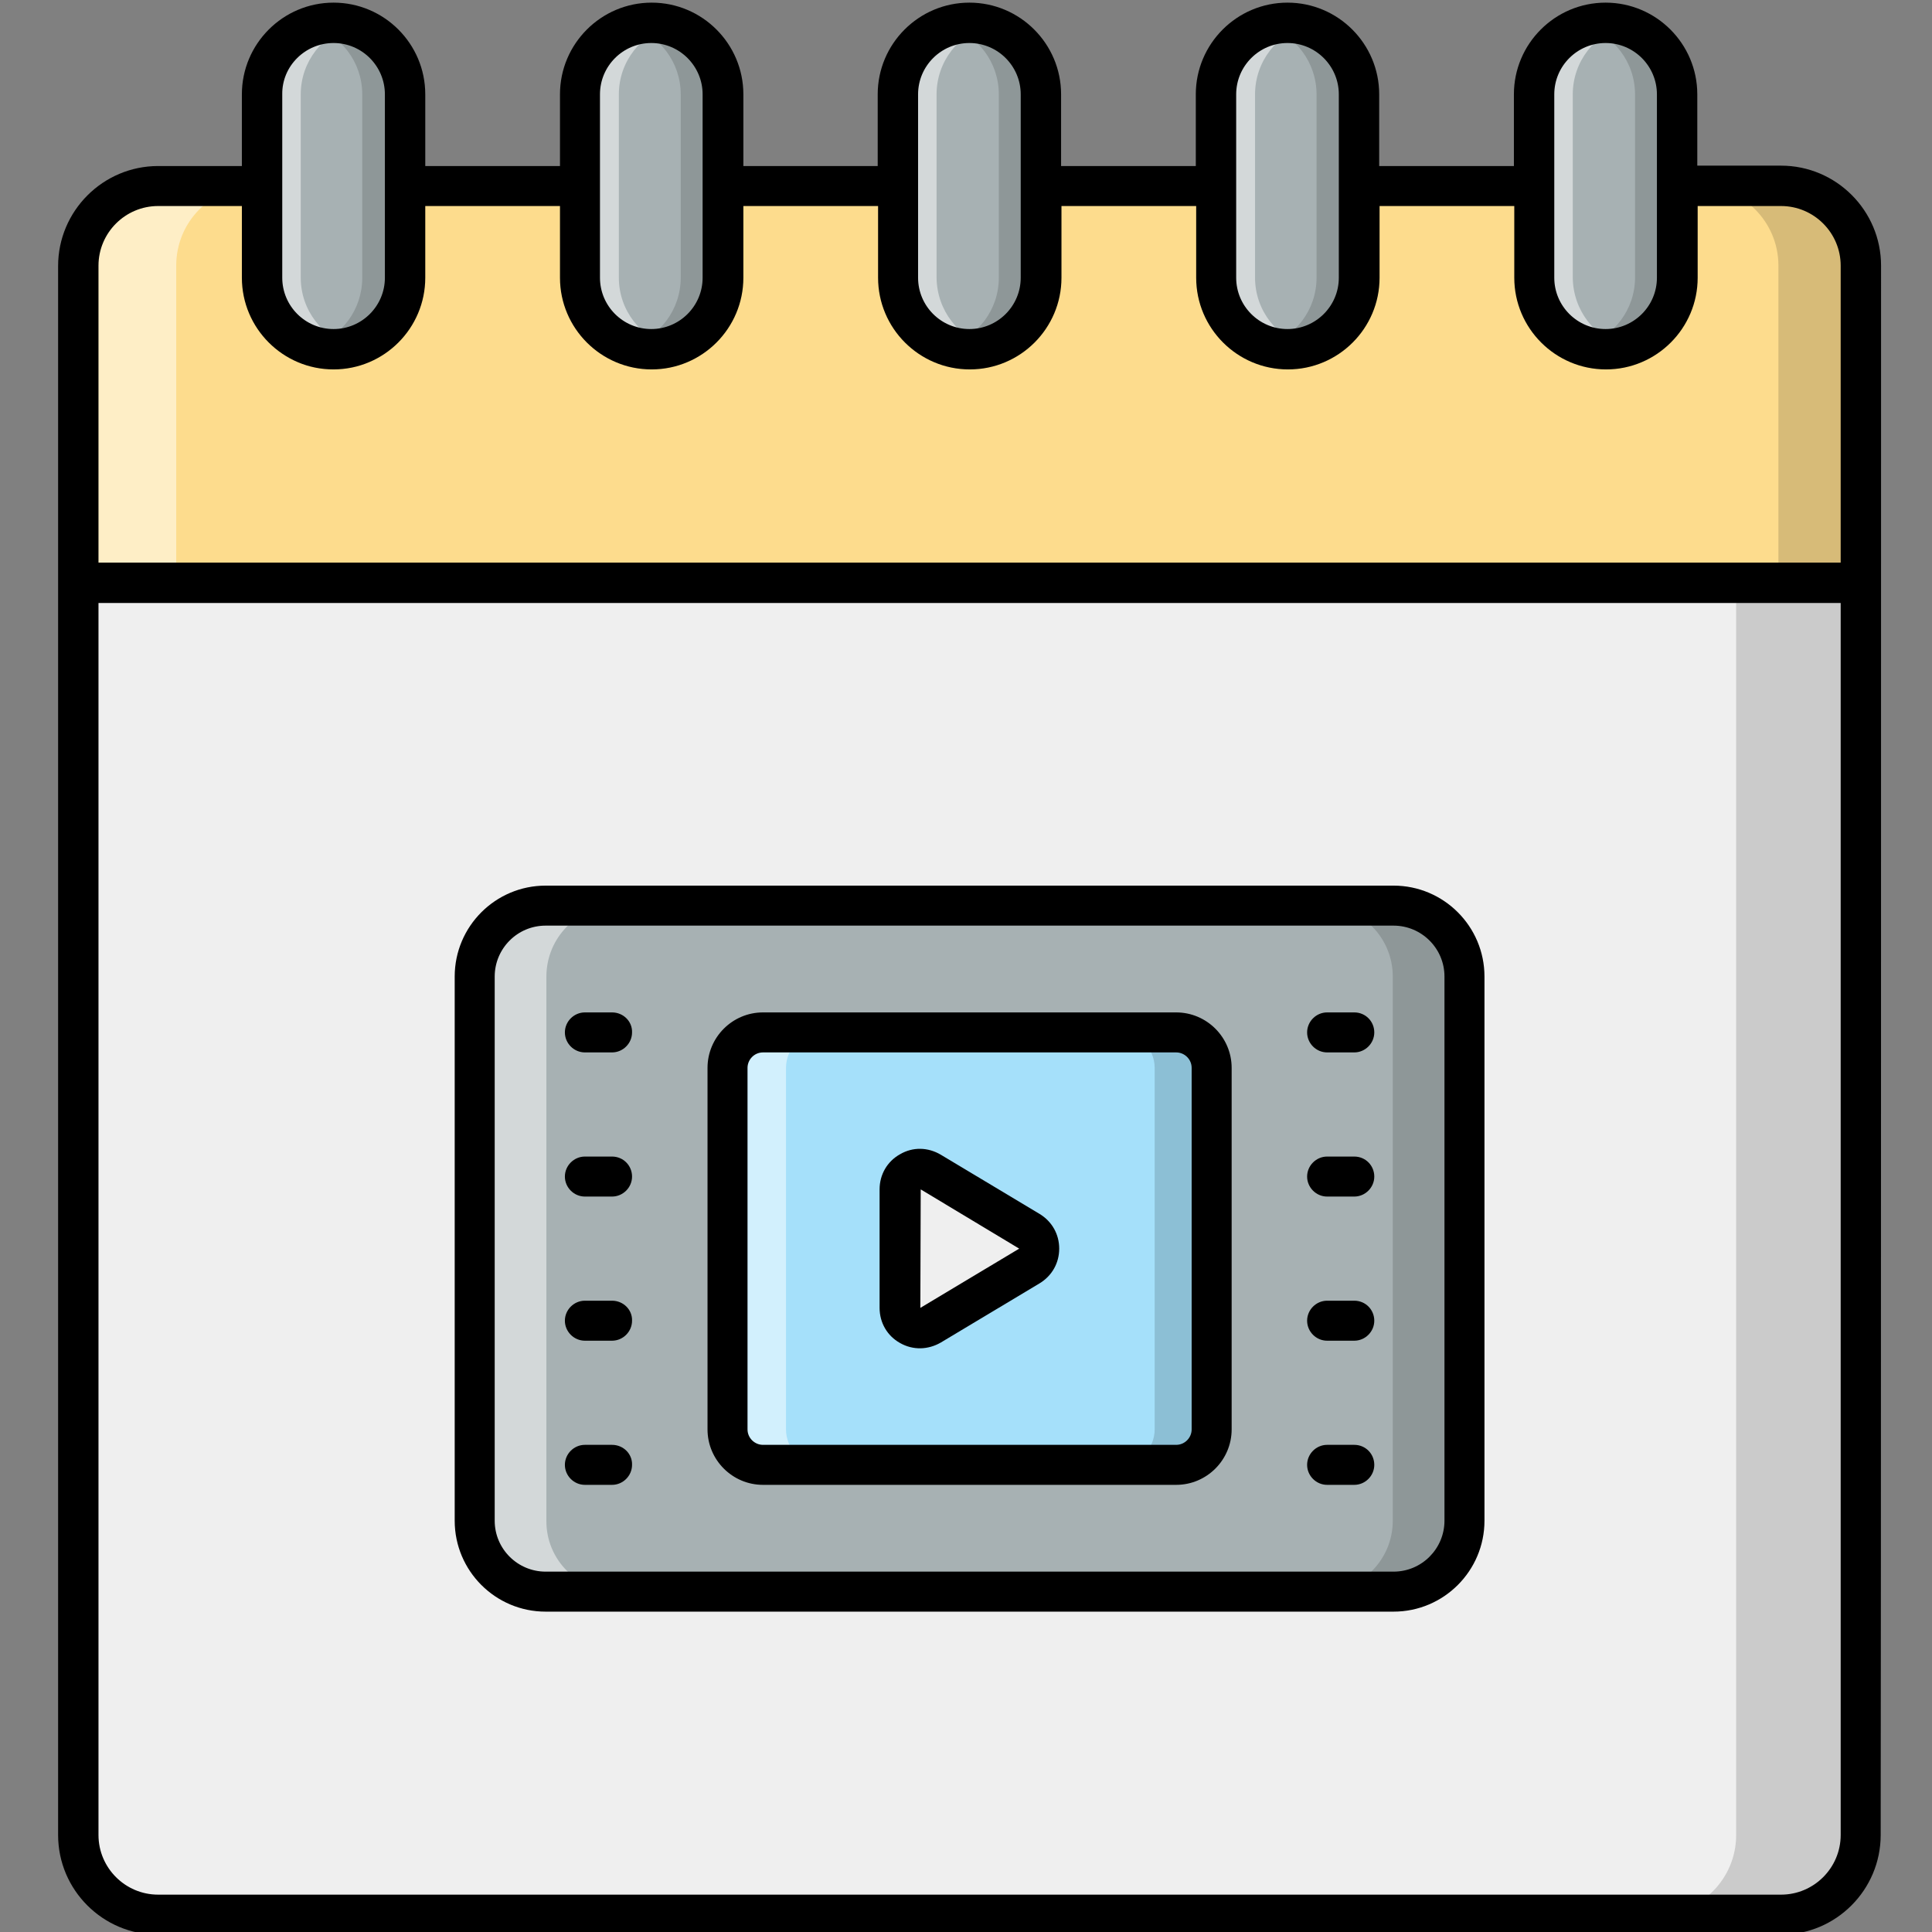 <svg xmlns="http://www.w3.org/2000/svg" version="1.1" xmlns:xlink="http://www.w3.org/1999/xlink" width="512" height="512" x="0" y="0" viewBox="0 0 512 512" style="enable-background:new 0 0 512 512" xml:space="preserve"><rect x="0" y="0" width="512" height="512" fill="#808080" stroke="none"/><g><path fill="#fddc8d" d="M493.1 70.4v84H20.8v-84c0-11.7 9.5-21.1 21.1-21.1H472c11.7 0 21.1 9.5 21.1 21.1z" opacity="1" data-original="#fddc8d"></path><path fill="#fff" d="M67.8 49.3c-11.7 0-21.1 9.4-21.1 21.1v84H20.8v-84c0-11.7 9.4-21.1 21.1-21.1z" opacity=".5"></path><path d="M493.1 70.4v84h-21.8v-84c0-11.7-9.5-21.1-21.1-21.1H472c11.7 0 21.1 9.5 21.1 21.1z" opacity=".15"></path><path fill="#efefef" d="M493.1 154.5v331.8c0 11.7-9.5 21.1-21.1 21.1H41.9c-11.7 0-21.1-9.5-21.1-21.1V154.5z"></path><path d="M493.1 154.5v331.8c0 11.6-9.4 21.1-21.1 21.1h-33c11.7 0 21.1-9.5 21.1-21.1V154.5z" opacity=".15"></path><path fill="#a7b1b3" d="M388.1 258.8V403c0 10.4-8.4 18.8-18.8 18.8H144.6c-10.4 0-18.8-8.4-18.8-18.8V258.8c0-10.4 8.4-18.8 18.8-18.8h224.7c10.4 0 18.8 8.4 18.8 18.8z"></path><path fill="#fff" d="M163.6 421.8h-18.9c-10.4 0-18.8-8.4-18.8-18.8V258.8c0-10.4 8.4-18.8 18.8-18.8h18.9c-10.4 0-18.8 8.4-18.8 18.8V403c-.1 10.4 8.4 18.8 18.8 18.8z" opacity=".5"></path><path d="M388.1 258.8V403c0 10.4-8.4 18.8-18.8 18.8h-19c10.4 0 18.8-8.4 18.8-18.8V258.8c0-10.4-8.4-18.8-18.8-18.8h19c10.4 0 18.8 8.4 18.8 18.8z" opacity=".15"></path><path fill="#a5e0fa" d="M192.8 378.8V283c0-5.2 4.2-9.4 9.4-9.4h109.5c5.2 0 9.4 4.2 9.4 9.4v95.8c0 5.2-4.2 9.4-9.4 9.4H202.2c-5.2 0-9.4-4.2-9.4-9.4z"></path><path fill="#fff" d="M217.7 388.3h-15.5c-5.2 0-9.4-4.2-9.4-9.4V283c0-5.2 4.2-9.4 9.4-9.4h15.5c-5.2 0-9.4 4.2-9.4 9.4v95.8c0 5.2 4.2 9.5 9.4 9.5z" opacity=".5"></path><path d="M321.1 283v95.8c0 5.2-4.2 9.4-9.4 9.4h-15.1c5.2 0 9.4-4.2 9.4-9.4V283c0-5.2-4.2-9.4-9.4-9.4h15.1c5.2 0 9.4 4.2 9.4 9.4z" opacity=".15"></path><path fill="#efefef" d="m269.8 335.5-26.2 15.7c-3.6 2.1-8.1-.4-8.1-4.6v-31.3c0-4.2 4.5-6.8 8.1-4.6l26.2 15.7c3.5 2 3.5 7 0 9.1z"></path><path fill="#a7b1b3" d="M88.4 92.6c-10.5 0-19-8.5-19-19V25c0-10.5 8.5-19 19-19s19 8.5 19 19v48.6c-.1 10.5-8.6 19-19 19zM172.7 92.6c-10.5 0-19-8.5-19-19V25c0-10.5 8.5-19 19-19s19 8.5 19 19v48.6c-.1 10.5-8.6 19-19 19zM257 92.6c-10.5 0-19-8.5-19-19V25c0-10.5 8.5-19 19-19s19 8.5 19 19v48.6c-.1 10.5-8.6 19-19 19zM341.2 92.6c-10.5 0-19-8.5-19-19V25c0-10.5 8.5-19 19-19s19 8.5 19 19v48.6c0 10.5-8.5 19-19 19zM425.5 92.6c-10.5 0-19-8.5-19-19V25c0-10.5 8.5-19 19-19s19 8.5 19 19v48.6c0 10.5-8.5 19-19 19z"></path><g fill="#fff"><path d="M93.5 91.9c-1.7.4-3.4.7-5.2.7-10.5 0-18.9-8.5-18.9-18.9V25c0-10.5 8.5-19 18.9-19 1.8 0 3.5.3 5.2.7C85.6 9 79.7 16.3 79.7 25v48.6c0 8.7 5.9 16 13.8 18.3zM177.9 91.9c-1.7.4-3.4.7-5.2.7-10.5 0-19-8.5-19-18.9V25c0-10.5 8.5-19 19-19 1.8 0 3.5.3 5.2.7C169.9 9 164 16.3 164 25v48.6c0 8.7 5.9 16 13.9 18.3zM262.1 91.9c-1.7.4-3.4.7-5.2.7-10.5 0-19-8.5-19-18.9V25c0-10.5 8.5-19 19-19 1.8 0 3.5.3 5.2.7-8 2.2-13.9 9.6-13.9 18.3v48.6c.1 8.7 5.9 16 13.9 18.3zM346.4 91.9c-1.7.4-3.4.7-5.2.7-10.5 0-18.9-8.5-18.9-18.9V25c0-10.5 8.5-19 18.9-19 1.8 0 3.5.3 5.2.7-7.9 2.2-13.8 9.6-13.8 18.3v48.6c0 8.7 5.9 16 13.8 18.3zM430.7 91.9c-1.7.4-3.4.7-5.2.7-10.5 0-19-8.5-19-18.9V25c0-10.5 8.5-19 19-19 1.8 0 3.5.3 5.2.7-8 2.2-13.9 9.6-13.9 18.3v48.6c.1 8.7 5.9 16 13.9 18.3z" opacity=".5"></path></g><path d="M107.3 25v48.6c0 10.4-8.5 18.9-18.9 18.9-2 0-3.9-.3-5.6-.8C90.5 89.3 96 82.1 96 73.6V25c0-8.5-5.6-15.7-13.3-18.1 1.7-.5 3.6-.8 5.6-.8 10.5 0 19 8.5 19 18.9zM191.6 25v48.6c0 10.4-8.5 18.9-18.9 18.9-2 0-3.9-.3-5.6-.8 7.7-2.4 13.3-9.6 13.3-18.1V25c0-8.5-5.6-15.7-13.3-18.1 1.8-.5 3.7-.8 5.6-.8 10.4 0 18.9 8.5 18.9 18.9zM275.9 25v48.6c0 10.4-8.5 18.9-18.9 18.9-2 0-3.9-.3-5.6-.8 7.7-2.4 13.3-9.6 13.3-18.1V25c0-8.5-5.6-15.7-13.3-18.1 1.8-.5 3.7-.8 5.6-.8 10.4 0 18.9 8.5 18.9 18.9zM360.2 25v48.6c0 10.4-8.5 18.9-19 18.9-2 0-3.9-.3-5.6-.8 7.7-2.4 13.3-9.6 13.3-18.1V25c0-8.5-5.6-15.7-13.3-18.1 1.8-.5 3.7-.8 5.6-.8 10.5 0 19 8.5 19 18.9zM444.5 25v48.6c0 10.4-8.5 18.9-19 18.9-2 0-3.9-.3-5.6-.8 7.7-2.4 13.4-9.6 13.4-18.1V25c0-8.5-5.6-15.7-13.4-18.1 1.8-.5 3.7-.8 5.6-.8 10.5 0 19 8.5 19 18.9z" opacity=".15"></path><path d="M498.5 70.4c0-14.6-11.9-26.5-26.5-26.5h-22.2V25c0-13.4-10.9-24.3-24.3-24.3S401.2 11.6 401.2 25v19h-35.7V25c0-13.4-10.9-24.3-24.3-24.3S316.9 11.6 316.9 25v19h-35.7V25c0-13.4-10.9-24.3-24.3-24.3S232.6 11.6 232.6 25v19H197V25C197 11.6 186.1.7 172.7.7S148.4 11.6 148.4 25v19h-35.7V25C112.7 11.6 101.8.7 88.4.7S64.1 11.6 64.1 25v19H41.9c-14.6 0-26.5 11.9-26.5 26.5v415.8c0 14.6 11.9 26.4 26.4 26.4H472c14.6 0 26.4-11.9 26.4-26.4.1-35.9.1-371.7.1-415.9zM411.9 25c0-7.5 6.1-13.6 13.6-13.6s13.6 6.1 13.6 13.6v48.6c0 7.5-6.1 13.6-13.6 13.6s-13.6-6.1-13.6-13.6zm-70.7-13.6c7.5 0 13.6 6.1 13.6 13.6v48.6c0 7.5-6.1 13.6-13.6 13.6s-13.6-6.1-13.6-13.6V25c0-7.5 6.1-13.6 13.6-13.6zM243.3 25c0-7.5 6.1-13.6 13.6-13.6s13.6 6.1 13.6 13.6v48.6c0 7.5-6.1 13.6-13.6 13.6s-13.6-6.1-13.6-13.6zM159 25c0-7.5 6.1-13.6 13.6-13.6s13.6 6.1 13.6 13.6v48.6c0 7.5-6.1 13.6-13.6 13.6S159 81.1 159 73.6zM88.4 11.4c7.5 0 13.6 6.1 13.6 13.6v48.6c0 7.5-6.1 13.6-13.6 13.6s-13.6-6.1-13.6-13.6V25c-.1-7.5 6.1-13.6 13.6-13.6zM41.9 54.6h22.2v19C64.1 87 75 97.9 88.4 97.9s24.3-10.9 24.3-24.3v-19h35.7v19c0 13.4 10.9 24.3 24.3 24.3S197 87 197 73.6v-19h35.7v19c0 13.4 10.9 24.3 24.3 24.3s24.3-10.9 24.3-24.3v-19H317v19c0 13.4 10.9 24.3 24.3 24.3s24.3-10.9 24.3-24.3v-19h35.7v19c0 13.4 10.9 24.3 24.3 24.3s24.3-10.9 24.3-24.3v-19H472c8.7 0 15.8 7.1 15.8 15.8v78.7H26.1V70.4c0-8.7 7.1-15.8 15.8-15.8zM472 502.1H41.9c-8.7 0-15.8-7.1-15.8-15.8V159.8h461.7v326.5c0 8.7-7.1 15.8-15.8 15.8z"></path><path d="M369.3 234.7H144.6c-13.3 0-24.1 10.8-24.1 24.1V403c0 13.3 10.8 24.1 24.1 24.1h224.7c13.3 0 24.1-10.8 24.1-24.1V258.8c0-13.3-10.8-24.1-24.1-24.1zM382.8 403c0 7.4-6 13.5-13.5 13.5H144.6c-7.4 0-13.5-6-13.5-13.5V258.8c0-7.4 6-13.5 13.5-13.5h224.7c7.4 0 13.5 6 13.5 13.5z"></path><path d="M311.7 268.3H202.2c-8.1 0-14.7 6.6-14.7 14.7v95.8c0 8.1 6.6 14.7 14.7 14.7h109.5c8.1 0 14.7-6.6 14.7-14.7V283c0-8.1-6.6-14.7-14.7-14.7zm4.1 110.5c0 2.2-1.8 4.1-4.1 4.1H202.2c-2.2 0-4.1-1.8-4.1-4.1V283c0-2.2 1.8-4.1 4.1-4.1h109.5c2.2 0 4.1 1.8 4.1 4.1zM358.9 268.3h-7.2c-2.9 0-5.3 2.4-5.3 5.3s2.4 5.3 5.3 5.3h7.2c2.9 0 5.3-2.4 5.3-5.3s-2.3-5.3-5.3-5.3zM358.9 306.5h-7.2c-2.9 0-5.3 2.4-5.3 5.3s2.4 5.3 5.3 5.3h7.2c2.9 0 5.3-2.4 5.3-5.3s-2.3-5.3-5.3-5.3zM358.9 344.7h-7.2c-2.9 0-5.3 2.4-5.3 5.3s2.4 5.3 5.3 5.3h7.2c2.9 0 5.3-2.4 5.3-5.3s-2.3-5.3-5.3-5.3zM358.9 382.9h-7.2c-2.9 0-5.3 2.4-5.3 5.3s2.4 5.3 5.3 5.3h7.2c2.9 0 5.3-2.4 5.3-5.3s-2.3-5.3-5.3-5.3zM162.2 268.3H155c-2.9 0-5.3 2.4-5.3 5.3s2.4 5.3 5.3 5.3h7.2c2.9 0 5.3-2.4 5.3-5.3.1-2.9-2.3-5.3-5.3-5.3zM162.2 306.5H155c-2.9 0-5.3 2.4-5.3 5.3s2.4 5.3 5.3 5.3h7.2c2.9 0 5.3-2.4 5.3-5.3s-2.3-5.3-5.3-5.3zM162.2 344.7H155c-2.9 0-5.3 2.4-5.3 5.3s2.4 5.3 5.3 5.3h7.2c2.9 0 5.3-2.4 5.3-5.3.1-2.9-2.3-5.3-5.3-5.3zM162.2 382.9H155c-2.9 0-5.3 2.4-5.3 5.3s2.4 5.3 5.3 5.3h7.2c2.9 0 5.3-2.4 5.3-5.3.1-2.9-2.3-5.3-5.3-5.3z"></path><path d="M275.5 321.7 249.3 306c-3.4-2-7.4-2.1-10.8-.1-3.4 1.9-5.4 5.4-5.4 9.3v31.4c0 3.9 2 7.4 5.4 9.3 3.5 2 7.5 1.8 10.8-.1l26.2-15.7c3.3-2 5.2-5.4 5.2-9.2s-1.9-7.2-5.2-9.2zm-5.4 9.2-26.2 15.7.1-31.4z"></path></g></svg>